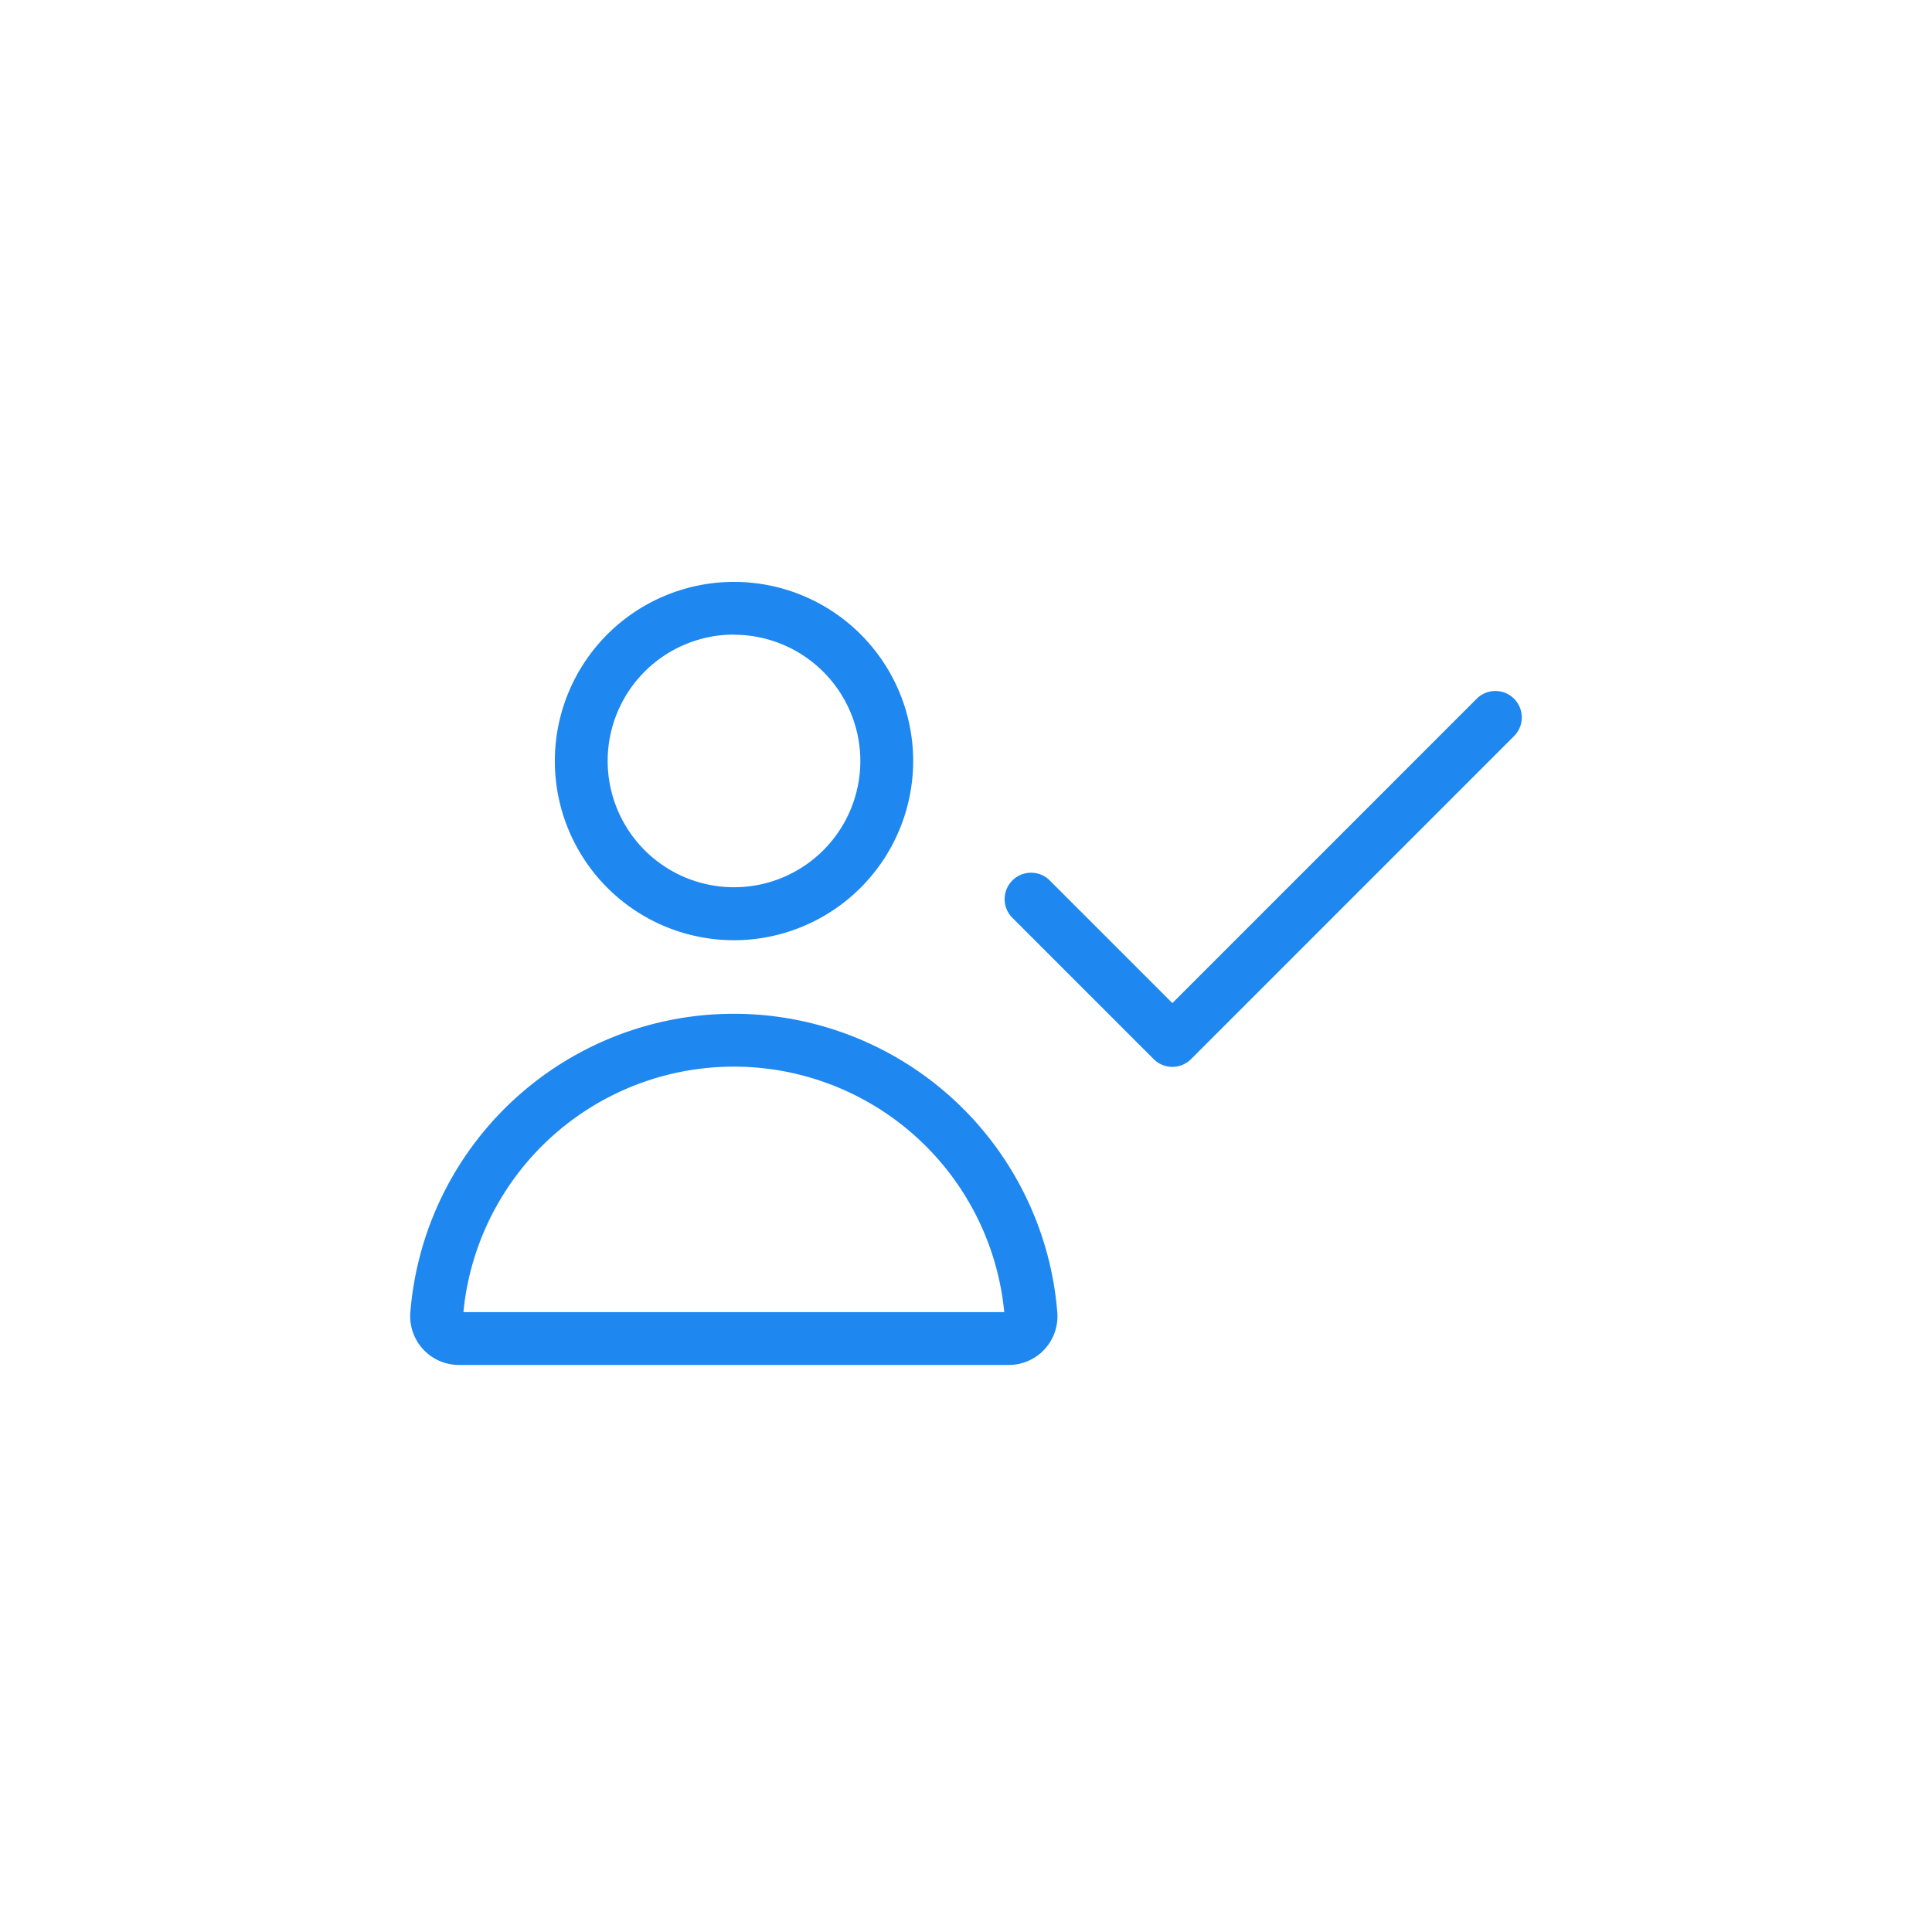 <svg id="Capa_1" data-name="Capa 1" xmlns="http://www.w3.org/2000/svg" viewBox="0 0 512 512"><defs><style>.cls-1{fill:#1e87f0;}</style></defs><title>icons</title><path class="cls-1" d="M194.47,249.17A47.48,47.48,0,1,1,242,201.69,47.53,47.53,0,0,1,194.47,249.17Zm0-81A33.48,33.48,0,1,0,228,201.69,33.52,33.52,0,0,0,194.47,168.21Z"/><path class="cls-1" d="M267.32,361.73H121.62a12.92,12.92,0,0,1-12.87-14,86,86,0,0,1,171.44,0,12.9,12.9,0,0,1-12.87,14Zm-144.51-14H266.14a72,72,0,0,0-143.33,0Z"/><path class="cls-1" d="M310.69,282.73a7,7,0,0,1-4.95-2.05l-37.45-37.45a7,7,0,0,1,9.9-9.9l32.5,32.5,80.65-80.66a7,7,0,0,1,9.9,9.9l-85.6,85.61A7,7,0,0,1,310.69,282.73Z"/></svg>